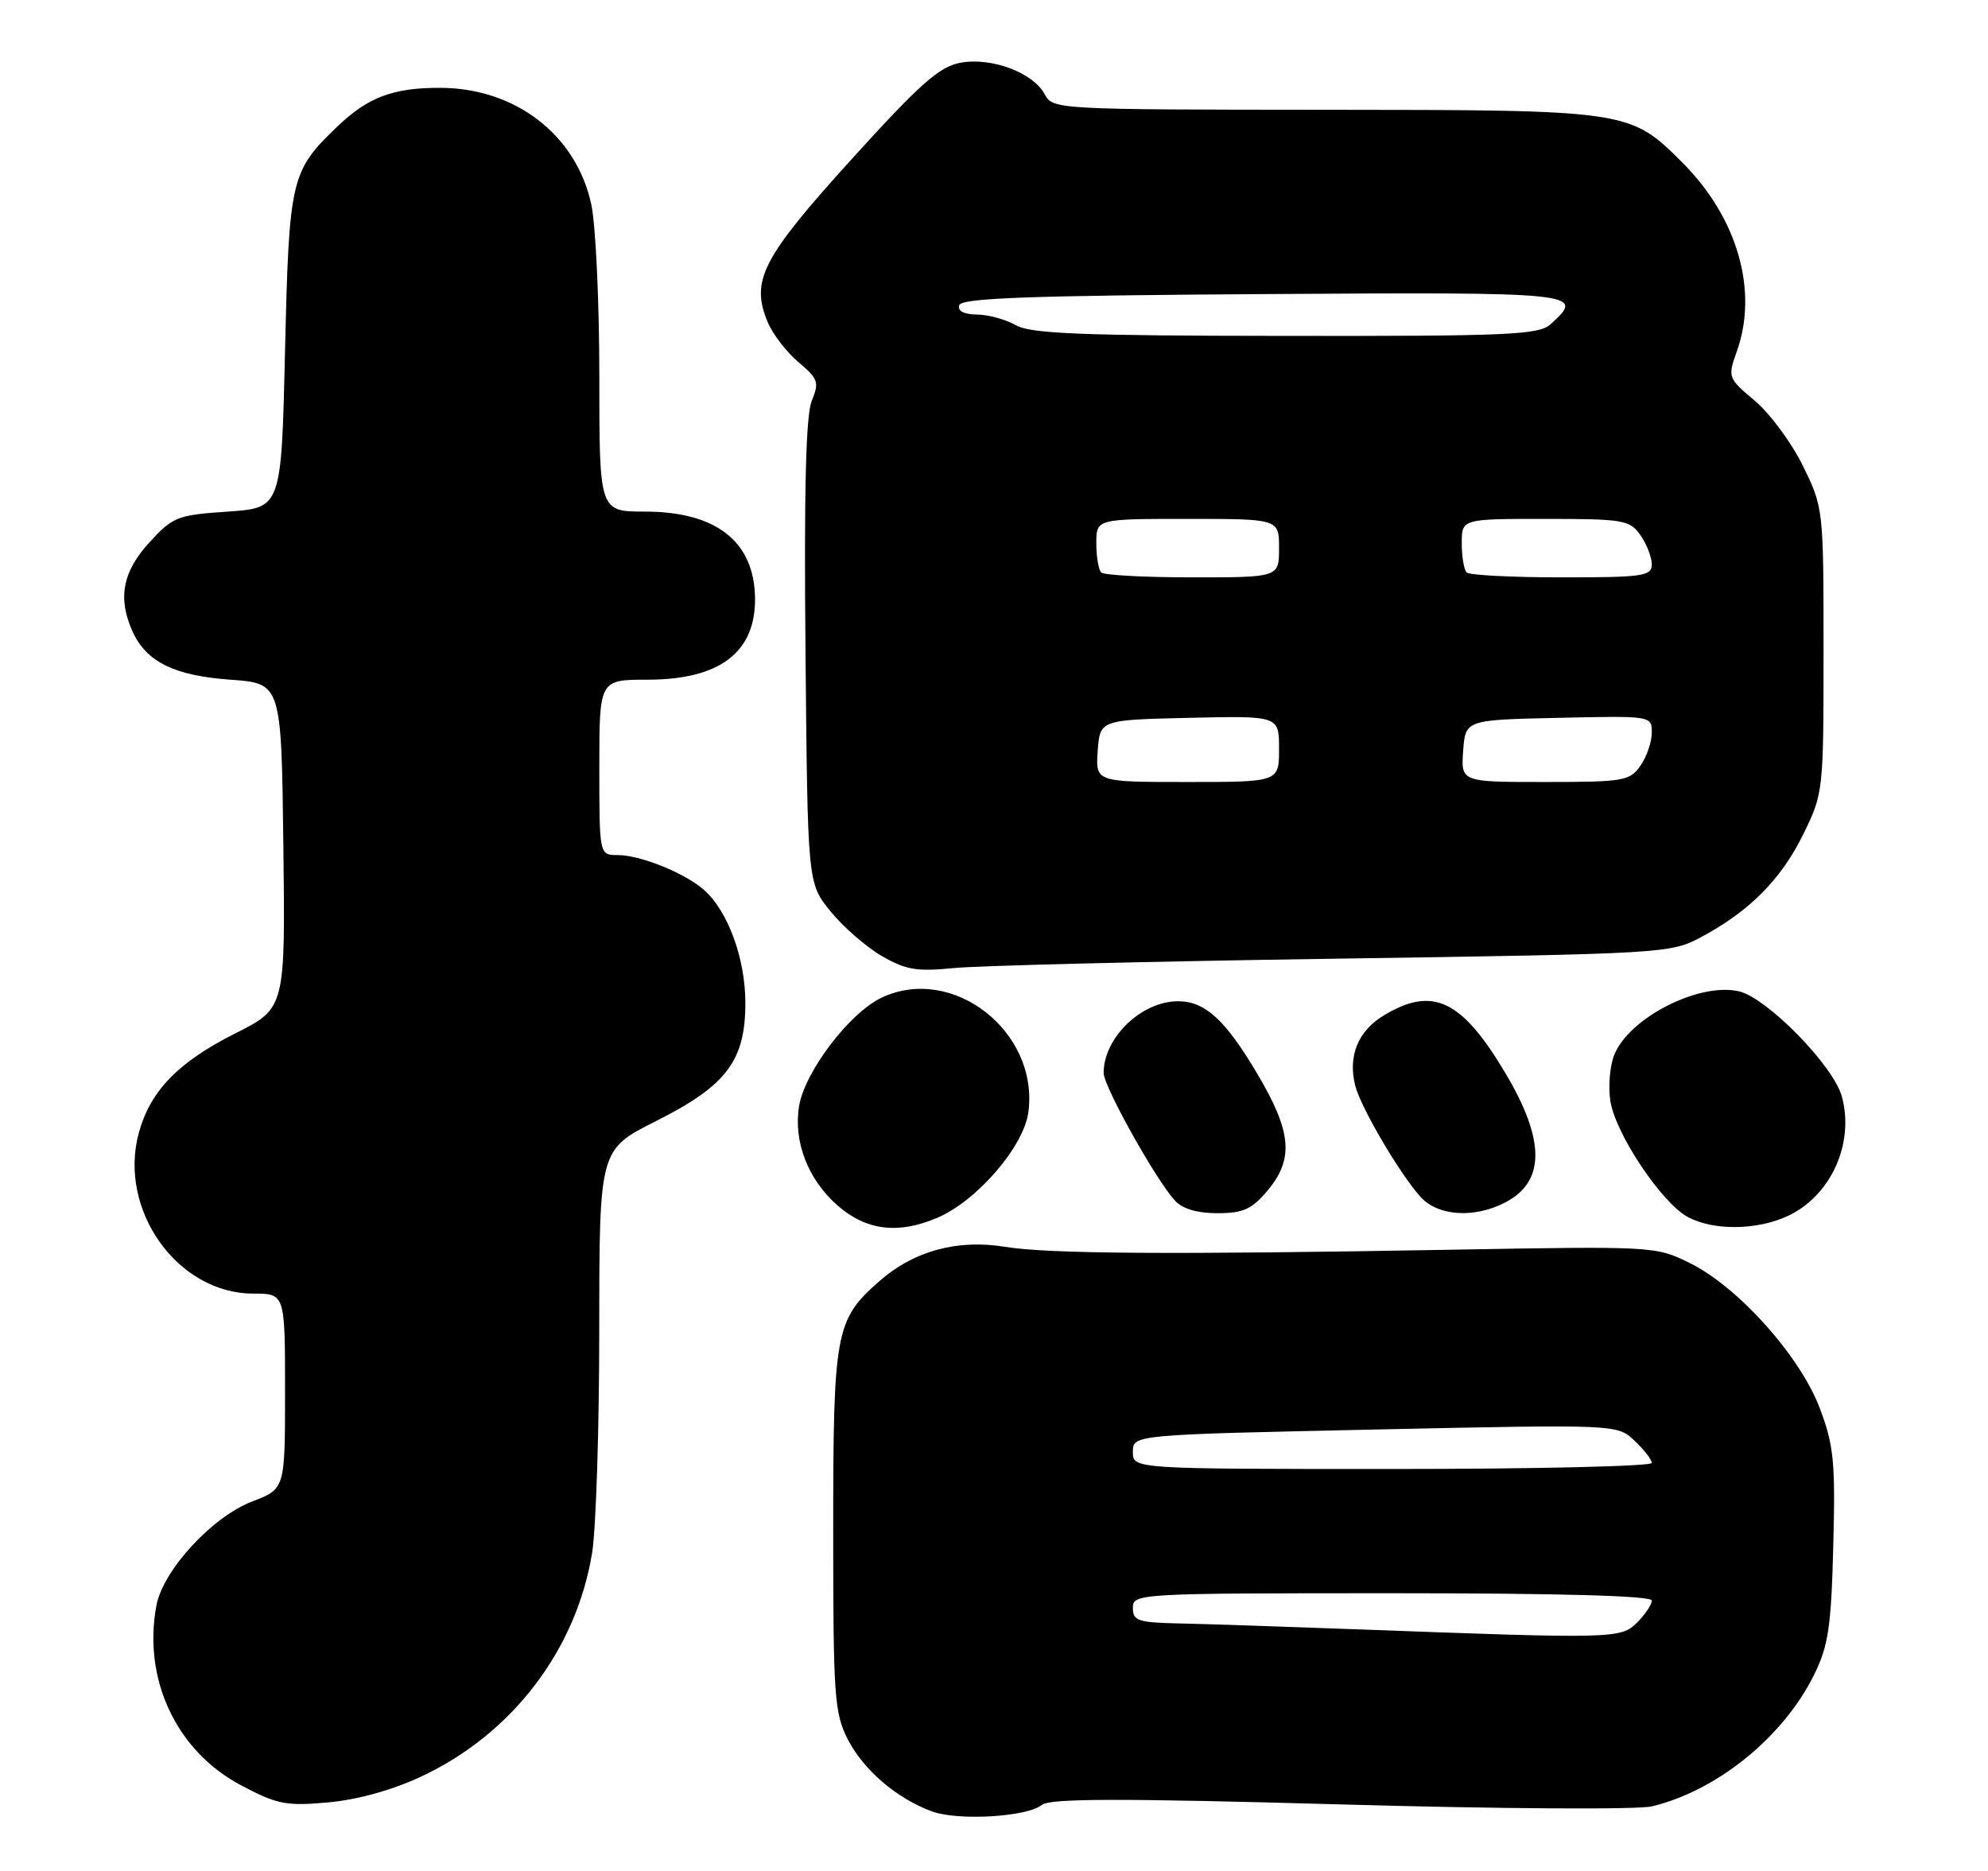 <?xml version="1.0" encoding="UTF-8" standalone="no"?>
<!DOCTYPE svg PUBLIC "-//W3C//DTD SVG 1.1//EN" "http://www.w3.org/Graphics/SVG/1.1/DTD/svg11.dtd" >
<svg xmlns="http://www.w3.org/2000/svg" xmlns:xlink="http://www.w3.org/1999/xlink" version="1.1" viewBox="0 0 272 256">
 <g >
 <path fill="currentColor"
d=" M 142.55 246.96 C 143.62 246.07 153.31 246.05 183.23 246.89 C 205.09 247.51 224.06 247.63 226.02 247.16 C 234.95 245.02 244.02 237.65 248.22 229.13 C 250.16 225.18 250.55 222.58 250.83 211.50 C 251.13 200.09 250.91 197.79 249.00 192.72 C 246.32 185.58 237.82 176.08 231.20 172.82 C 226.54 170.52 226.25 170.50 198.50 171.00 C 160.27 171.68 143.42 171.57 137.50 170.60 C 130.99 169.54 125.03 171.16 120.34 175.28 C 114.29 180.59 114.00 182.15 114.00 209.51 C 114.00 232.07 114.16 234.40 115.99 237.98 C 118.13 242.17 122.67 246.07 127.50 247.85 C 131.08 249.17 140.56 248.61 142.55 246.96 Z  M 57.62 243.09 C 70.06 237.27 78.83 225.80 81.01 212.50 C 81.55 209.20 81.99 195.43 81.99 181.90 C 82.00 157.30 82.00 157.30 89.75 153.40 C 99.46 148.52 102.01 145.11 101.98 137.10 C 101.95 131.11 99.59 124.66 96.35 121.79 C 93.75 119.48 87.64 117.00 84.53 117.00 C 82.00 117.00 82.00 117.00 82.00 105.00 C 82.00 93.00 82.00 93.00 88.60 93.00 C 98.58 93.00 103.51 89.17 103.30 81.57 C 103.08 74.00 97.89 70.01 88.25 70.00 C 82.00 70.00 82.00 70.00 82.00 51.55 C 82.00 41.40 81.51 30.79 80.90 27.97 C 78.87 18.50 70.56 12.07 60.32 12.02 C 53.80 11.99 50.39 13.27 46.16 17.31 C 39.78 23.42 39.55 24.40 39.00 48.00 C 38.50 69.50 38.50 69.50 31.17 70.00 C 24.25 70.47 23.65 70.71 20.42 74.24 C 16.76 78.24 16.08 81.88 18.15 86.44 C 20.04 90.57 23.86 92.45 31.50 93.00 C 38.50 93.50 38.50 93.50 38.77 115.73 C 39.04 137.96 39.04 137.96 32.15 141.42 C 24.35 145.35 20.53 149.30 18.98 155.06 C 16.15 165.58 24.30 177.00 34.65 177.00 C 39.00 177.00 39.00 177.00 39.00 190.36 C 39.00 203.73 39.00 203.73 34.52 205.44 C 29.04 207.53 22.31 214.84 21.40 219.68 C 19.51 229.78 24.15 239.63 33.02 244.30 C 37.93 246.90 39.16 247.14 44.90 246.62 C 48.90 246.26 53.67 244.94 57.62 243.09 Z  M 128.28 166.61 C 133.69 164.29 140.07 156.88 140.70 152.20 C 142.18 141.15 130.33 131.90 120.60 136.52 C 116.22 138.60 110.09 146.67 109.33 151.35 C 108.54 156.21 110.55 161.40 114.60 164.95 C 118.51 168.38 122.93 168.92 128.28 166.61 Z  M 244.67 166.35 C 250.53 163.57 253.74 156.45 252.01 150.05 C 250.88 145.84 241.78 136.54 237.92 135.64 C 232.50 134.39 223.00 139.20 220.89 144.27 C 220.26 145.79 220.01 148.69 220.34 150.71 C 221.07 155.19 227.34 164.57 230.91 166.51 C 234.42 168.42 240.46 168.35 244.67 166.35 Z  M 173.41 162.92 C 177.07 158.57 176.74 154.86 171.98 146.85 C 167.62 139.51 164.87 137.00 161.18 137.00 C 156.17 137.00 151.00 141.99 151.00 146.81 C 151.00 148.63 158.06 161.29 160.73 164.25 C 161.76 165.40 163.78 166.00 166.57 166.00 C 170.09 166.00 171.27 165.47 173.41 162.92 Z  M 205.93 164.54 C 211.43 161.69 211.45 156.05 205.98 146.85 C 199.98 136.76 196.00 134.88 189.28 138.97 C 185.79 141.10 184.41 144.52 185.42 148.53 C 186.16 151.49 191.45 160.52 194.34 163.75 C 196.71 166.40 201.67 166.74 205.93 164.54 Z  M 182.50 131.18 C 227.68 130.51 228.58 130.46 232.72 128.24 C 239.34 124.71 243.68 120.34 246.71 114.18 C 249.47 108.55 249.50 108.32 249.50 89.00 C 249.50 69.62 249.48 69.46 246.67 63.74 C 245.12 60.57 242.16 56.57 240.09 54.83 C 236.41 51.74 236.37 51.62 237.63 48.09 C 240.60 39.78 237.73 29.80 230.21 22.27 C 223.00 15.06 222.88 15.05 181.29 15.02 C 144.60 15.00 144.05 14.97 142.95 12.92 C 141.36 9.93 135.63 7.79 131.39 8.59 C 128.50 9.13 125.84 11.50 116.44 21.87 C 104.26 35.32 102.68 38.40 105.02 44.04 C 105.70 45.69 107.60 48.17 109.24 49.55 C 111.95 51.83 112.11 52.31 111.07 54.83 C 110.26 56.78 110.00 67.05 110.21 89.22 C 110.50 120.82 110.50 120.82 113.60 124.66 C 115.30 126.77 118.45 129.52 120.60 130.78 C 123.92 132.71 125.40 132.96 130.50 132.46 C 133.80 132.13 157.20 131.55 182.50 131.18 Z  M 186.00 222.95 C 175.82 222.57 164.69 222.20 161.25 222.13 C 155.71 222.01 155.00 221.77 155.00 220.00 C 155.00 218.04 155.67 218.00 190.50 218.00 C 213.50 218.00 226.00 218.35 226.00 219.00 C 226.00 219.55 225.10 220.90 224.00 222.00 C 221.77 224.23 220.93 224.25 186.00 222.95 Z  M 155.00 198.66 C 155.00 196.31 155.00 196.31 188.13 195.60 C 221.26 194.89 221.26 194.89 223.63 197.12 C 224.93 198.35 226.00 199.72 226.00 200.17 C 226.00 200.63 210.03 201.00 190.50 201.00 C 155.00 201.00 155.00 201.00 155.00 198.66 Z  M 150.19 102.75 C 150.50 98.50 150.50 98.50 162.75 98.22 C 175.00 97.94 175.00 97.94 175.00 102.47 C 175.00 107.00 175.00 107.00 162.44 107.00 C 149.89 107.00 149.89 107.00 150.19 102.75 Z  M 200.19 102.75 C 200.50 98.50 200.50 98.50 213.25 98.22 C 225.98 97.94 226.00 97.94 226.00 100.25 C 226.00 101.52 225.30 103.56 224.44 104.78 C 222.99 106.86 222.14 107.00 211.39 107.00 C 199.89 107.00 199.89 107.00 200.19 102.75 Z  M 150.67 78.33 C 150.30 77.97 150.00 76.17 150.00 74.33 C 150.00 71.00 150.00 71.00 162.50 71.00 C 175.00 71.00 175.00 71.00 175.00 75.00 C 175.00 79.00 175.00 79.00 163.17 79.00 C 156.66 79.00 151.03 78.70 150.67 78.33 Z  M 200.67 78.33 C 200.30 77.97 200.00 76.17 200.00 74.33 C 200.00 71.00 200.00 71.00 211.44 71.00 C 222.13 71.00 222.99 71.15 224.44 73.22 C 225.30 74.44 226.00 76.24 226.00 77.22 C 226.00 78.83 224.82 79.00 213.67 79.00 C 206.88 79.00 201.03 78.70 200.67 78.33 Z  M 139.00 44.50 C 137.62 43.71 135.22 43.05 133.67 43.04 C 131.86 43.01 130.98 42.55 131.25 41.75 C 131.57 40.78 140.98 40.44 172.83 40.24 C 216.33 39.96 216.94 40.03 212.17 44.35 C 210.54 45.82 206.58 46.00 175.92 45.96 C 147.96 45.94 141.03 45.66 139.00 44.50 Z "/>
</g>
</svg>